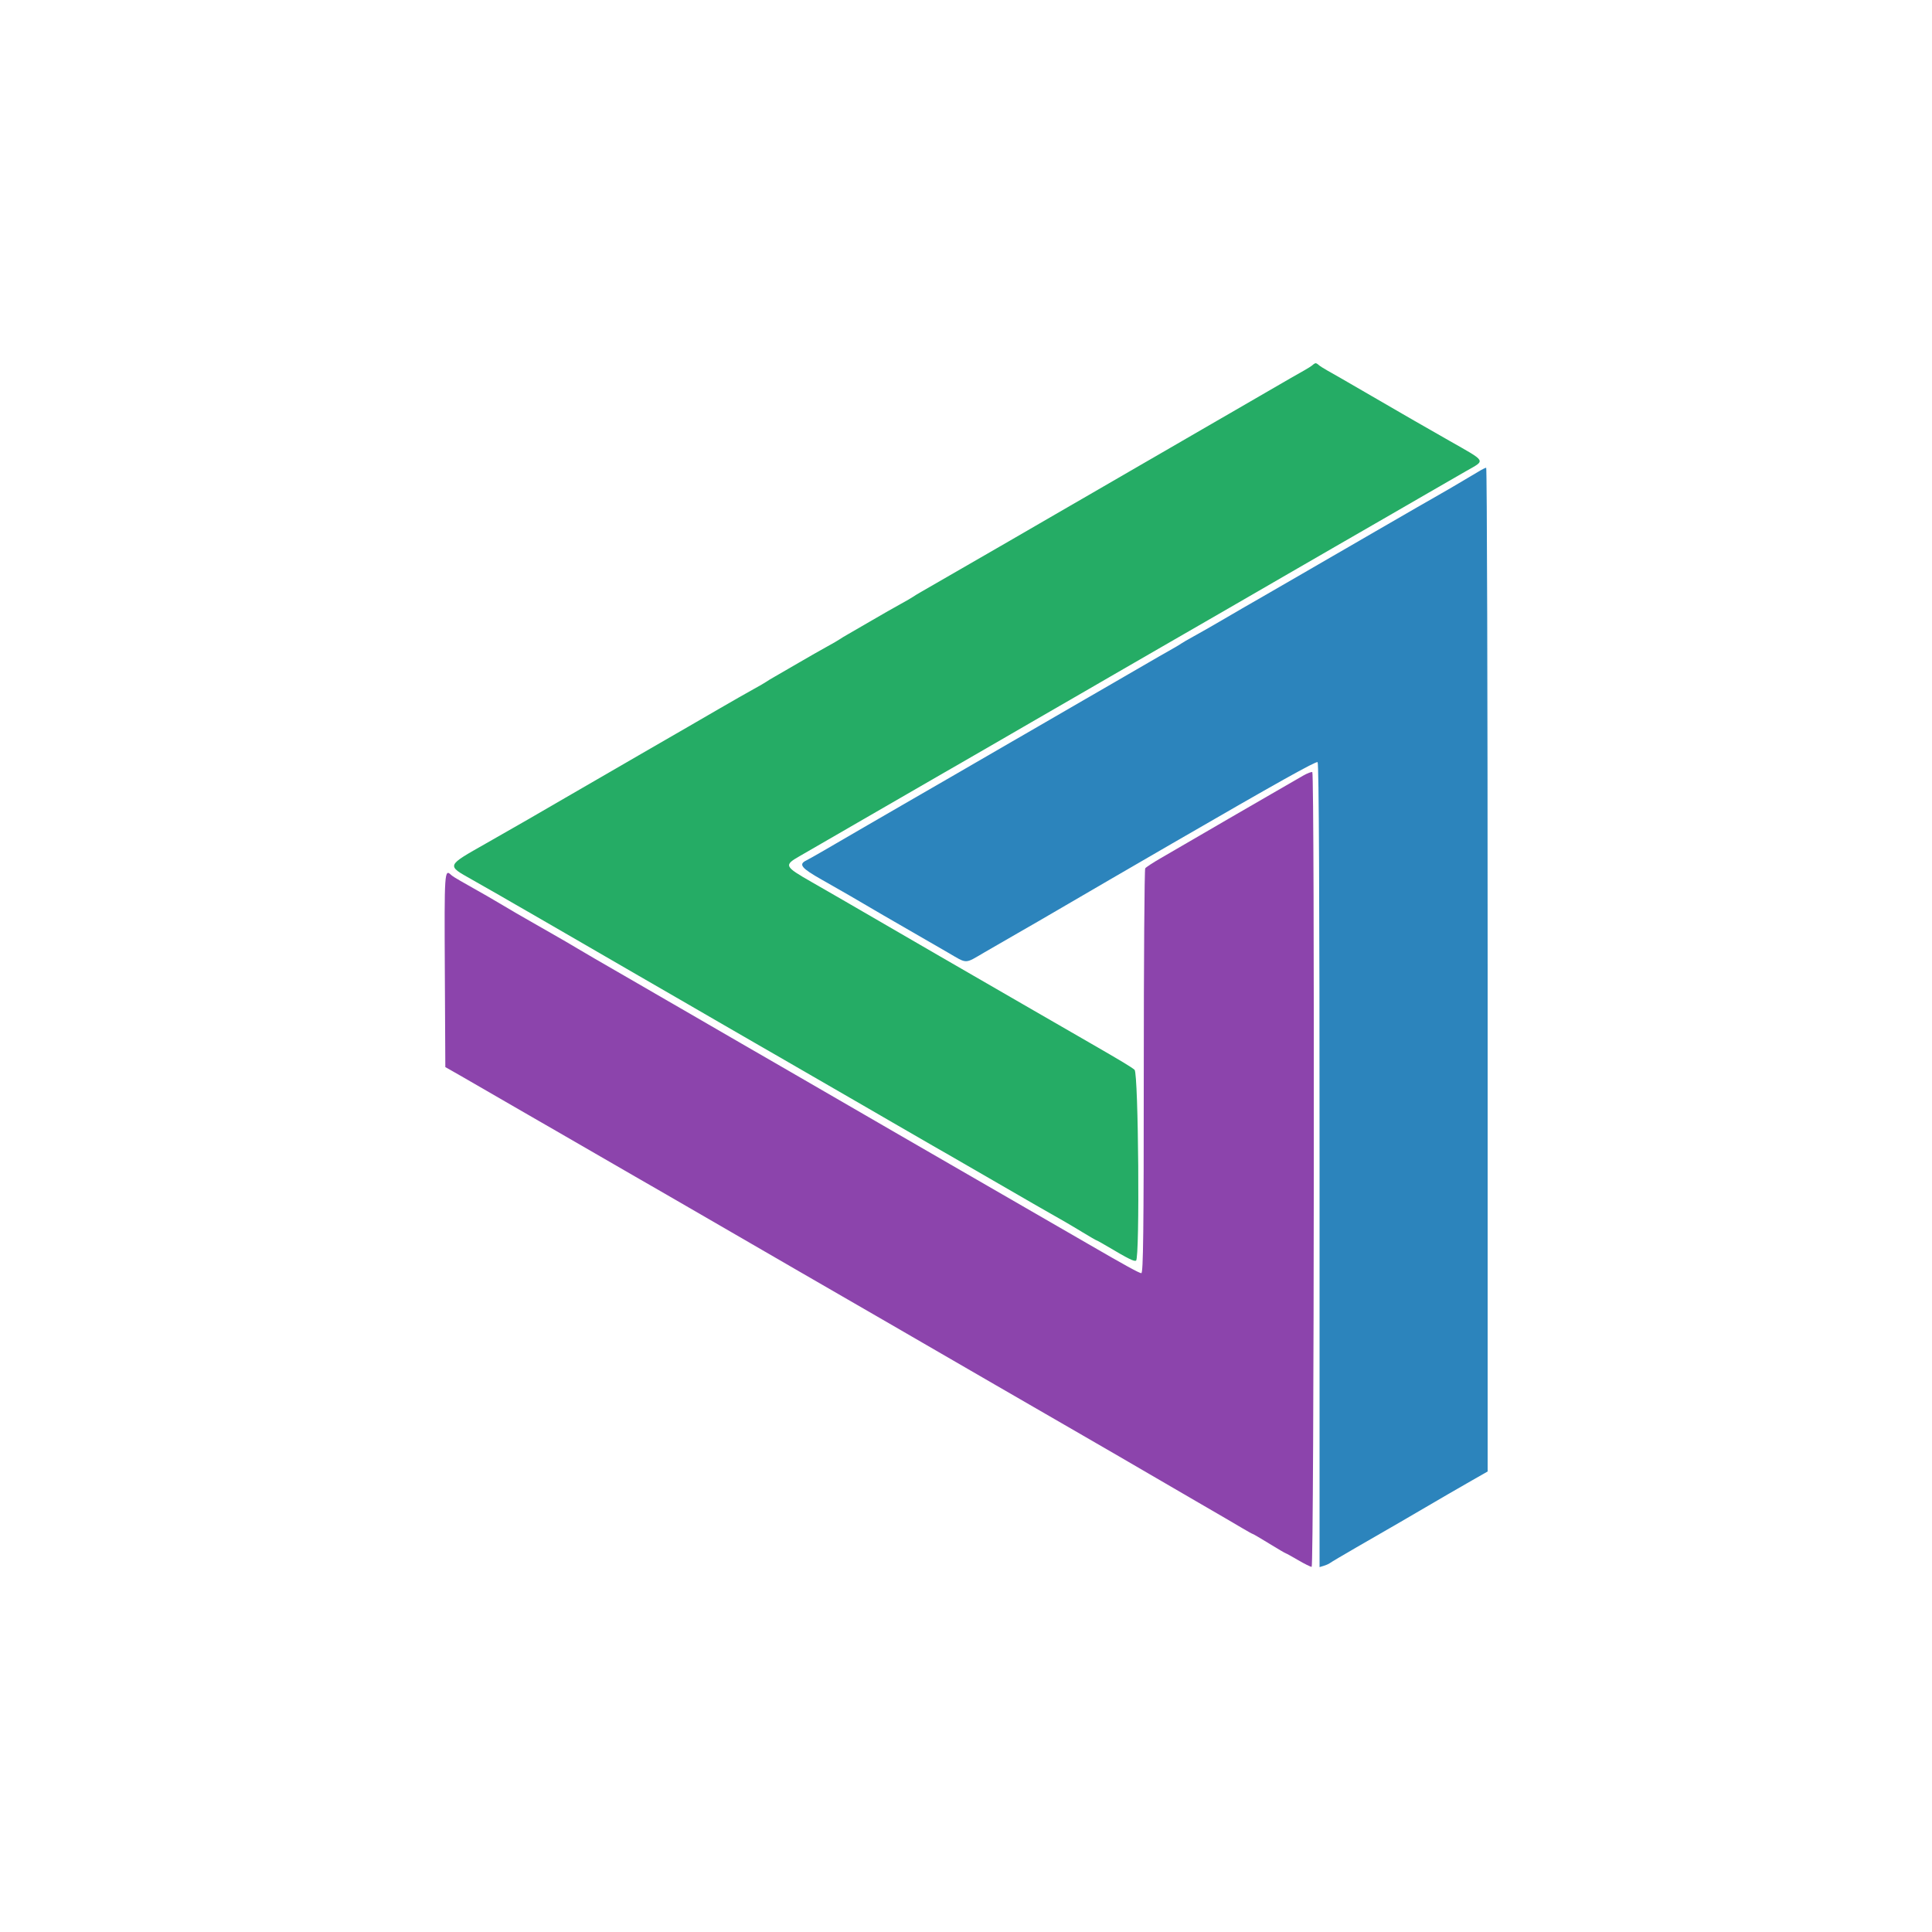 <svg id="svg" version="1.1" width="400" height="400" viewBox="0 0 400 400" xmlns="http://www.w3.org/2000/svg" xmlns:xlink="http://www.w3.org/1999/xlink" ><g id="svgg"><path id="path0" d="M271.780 75.562 C 271.571 75.762,270.725 76.302,269.900 76.762 C 268.187 77.719,267.645 78.031,260.800 82.000 C 258.050 83.595,255.215 85.237,254.500 85.650 C 253.785 86.062,252.615 86.738,251.900 87.150 C 251.185 87.563,248.350 89.205,245.600 90.800 C 242.850 92.395,240.015 94.037,239.300 94.450 C 238.585 94.862,237.415 95.538,236.700 95.950 C 235.985 96.363,233.150 98.005,230.400 99.600 C 227.650 101.195,224.815 102.837,224.100 103.250 C 223.385 103.662,222.215 104.338,221.500 104.750 C 220.785 105.163,217.950 106.805,215.200 108.400 C 212.450 109.995,209.615 111.637,208.900 112.050 C 208.185 112.462,207.015 113.138,206.300 113.551 C 196.269 119.348,191.961 121.833,190.800 122.491 C 190.030 122.928,189.220 123.420,189.000 123.585 C 188.780 123.750,187.610 124.426,186.400 125.088 C 185.190 125.750,182.580 127.239,180.600 128.397 C 178.620 129.555,176.370 130.859,175.600 131.294 C 174.830 131.729,174.020 132.220,173.800 132.385 C 173.580 132.550,172.410 133.226,171.200 133.888 C 169.990 134.550,167.380 136.039,165.400 137.197 C 163.420 138.355,161.170 139.659,160.400 140.094 C 159.630 140.529,158.820 141.020,158.600 141.185 C 158.380 141.350,157.210 142.027,156.000 142.690 C 154.790 143.353,151.550 145.201,148.800 146.797 C 146.050 148.393,143.215 150.037,142.500 150.450 C 141.785 150.862,140.615 151.538,139.900 151.951 C 139.185 152.364,135.720 154.366,132.200 156.400 C 128.680 158.434,125.260 160.414,124.600 160.800 C 123.940 161.186,120.520 163.166,117.000 165.200 C 113.480 167.233,109.950 169.280,109.154 169.748 C 108.359 170.217,104.539 172.400,100.664 174.600 C 92.325 179.335,92.409 179.121,97.707 182.109 C 99.958 183.378,102.610 184.889,103.600 185.465 C 104.590 186.042,105.985 186.848,106.700 187.257 C 107.415 187.665,108.585 188.338,109.300 188.751 C 110.015 189.164,113.480 191.166,117.000 193.200 C 120.520 195.234,123.940 197.214,124.600 197.600 C 125.260 197.986,128.680 199.966,132.200 202.000 C 135.720 204.034,139.185 206.036,139.900 206.449 C 140.615 206.862,141.785 207.538,142.500 207.950 C 143.215 208.363,146.050 210.005,148.800 211.600 C 154.623 214.977,155.899 215.713,157.800 216.800 C 158.570 217.240,159.785 217.938,160.500 218.351 C 161.215 218.764,164.680 220.766,168.200 222.800 C 171.720 224.834,175.185 226.836,175.900 227.249 C 176.615 227.662,177.785 228.338,178.500 228.750 C 179.215 229.163,182.050 230.805,184.800 232.400 C 190.623 235.777,191.899 236.513,193.800 237.600 C 194.570 238.040,195.830 238.760,196.600 239.200 C 198.501 240.287,199.777 241.023,205.600 244.400 C 211.423 247.777,212.699 248.513,214.600 249.600 C 215.370 250.040,216.630 250.760,217.400 251.200 C 218.170 251.640,219.406 252.343,220.147 252.763 C 220.887 253.183,222.706 254.263,224.188 255.163 C 225.669 256.063,226.945 256.800,227.023 256.800 C 227.101 256.800,228.118 257.365,229.282 258.056 C 233.630 260.636,234.828 261.230,235.209 260.994 C 236.010 260.500,235.710 222.223,234.900 221.497 C 234.299 220.959,232.173 219.676,225.700 215.949 C 224.985 215.537,223.815 214.862,223.100 214.448 C 222.385 214.035,218.290 211.673,214.000 209.200 C 203.753 203.293,205.085 204.063,194.600 197.992 C 180.542 189.853,175.934 187.180,174.355 186.251 C 173.561 185.783,170.726 184.151,168.055 182.625 C 162.360 179.369,162.257 179.141,165.600 177.228 C 166.150 176.913,168.760 175.405,171.400 173.878 C 174.040 172.350,176.785 170.763,177.500 170.350 C 178.215 169.938,179.385 169.262,180.100 168.849 C 180.815 168.436,184.280 166.434,187.800 164.400 C 191.320 162.366,194.785 160.364,195.500 159.951 C 196.215 159.538,197.430 158.840,198.200 158.400 C 200.101 157.313,201.377 156.577,207.200 153.200 C 209.950 151.605,212.785 149.963,213.500 149.550 C 214.215 149.138,215.385 148.462,216.100 148.049 C 216.815 147.636,220.280 145.634,223.800 143.600 C 227.320 141.566,230.740 139.586,231.400 139.199 C 232.060 138.813,236.110 136.473,240.400 134.000 C 244.690 131.527,248.785 129.165,249.500 128.752 C 251.319 127.700,252.527 127.002,259.800 122.800 C 263.320 120.766,266.740 118.786,267.400 118.399 C 268.060 118.013,272.110 115.673,276.400 113.200 C 280.690 110.727,284.785 108.365,285.500 107.952 C 287.319 106.900,288.527 106.202,295.800 102.000 C 299.320 99.966,302.796 97.961,303.526 97.544 C 307.626 95.196,307.923 95.729,300.000 91.211 C 296.810 89.392,293.615 87.565,292.900 87.152 C 292.185 86.738,291.015 86.062,290.300 85.650 C 289.585 85.237,286.750 83.595,284.000 82.000 C 277.155 78.031,276.613 77.719,274.900 76.762 C 274.075 76.302,273.229 75.762,273.020 75.562 C 272.811 75.363,272.532 75.200,272.400 75.200 C 272.268 75.200,271.989 75.363,271.780 75.562 " stroke="none" fill="#25ac65" fill-rule="evenodd"></path><path id="path1" d="M269.800 160.589 C 268.920 161.091,265.950 162.806,263.200 164.400 C 258.256 167.267,256.832 168.090,254.300 169.549 C 253.585 169.960,251.380 171.244,249.400 172.400 C 244.376 175.334,243.786 175.677,240.400 177.627 C 238.750 178.578,237.268 179.545,237.106 179.778 C 236.944 180.010,236.809 198.965,236.806 221.900 C 236.801 254.991,236.697 263.600,236.300 263.598 C 235.879 263.596,232.932 261.977,225.300 257.553 C 221.369 255.275,206.864 246.898,196.800 241.095 C 191.850 238.240,187.260 235.588,186.600 235.201 C 185.940 234.814,182.520 232.834,179.000 230.800 C 175.480 228.766,172.060 226.786,171.400 226.400 C 170.740 226.014,167.320 224.034,163.800 222.000 C 160.280 219.966,156.815 217.964,156.100 217.551 C 155.385 217.138,154.215 216.462,153.500 216.050 C 152.785 215.637,149.950 213.995,147.200 212.400 C 144.450 210.805,141.615 209.163,140.900 208.750 C 140.185 208.338,139.015 207.662,138.300 207.250 C 137.585 206.837,134.750 205.195,132.000 203.600 C 126.382 200.342,124.969 199.526,123.100 198.456 C 122.385 198.047,120.810 197.121,119.600 196.400 C 117.531 195.166,116.904 194.802,113.400 192.800 C 112.630 192.360,111.370 191.640,110.600 191.200 C 107.096 189.198,106.469 188.834,104.400 187.600 C 103.190 186.879,101.615 185.953,100.900 185.544 C 97.668 183.694,96.703 183.146,95.300 182.362 C 94.475 181.902,93.629 181.362,93.420 181.162 C 92.024 179.831,91.990 180.334,92.096 200.866 L 92.200 220.931 93.400 221.609 C 94.060 221.982,95.230 222.650,96.000 223.095 C 97.250 223.816,108.164 230.121,111.500 232.049 C 112.215 232.462,113.430 233.160,114.200 233.600 C 116.101 234.687,117.377 235.423,123.200 238.800 C 129.023 242.177,130.299 242.913,132.200 244.000 C 132.970 244.440,134.185 245.138,134.900 245.551 C 135.615 245.964,139.080 247.966,142.600 250.000 C 146.120 252.034,149.540 254.014,150.200 254.400 C 150.860 254.786,154.280 256.766,157.800 258.800 C 161.320 260.834,164.740 262.814,165.400 263.201 C 166.060 263.587,170.110 265.927,174.400 268.400 C 178.690 270.873,182.740 273.213,183.400 273.599 C 184.060 273.986,187.480 275.966,191.000 278.000 C 194.520 280.034,197.940 282.014,198.600 282.400 C 199.260 282.786,202.680 284.766,206.200 286.800 C 209.720 288.834,213.185 290.836,213.900 291.249 C 214.615 291.662,215.785 292.338,216.500 292.751 C 217.215 293.164,220.680 295.166,224.200 297.200 C 227.720 299.234,231.140 301.213,231.800 301.599 C 232.460 301.985,235.205 303.583,237.900 305.150 C 240.595 306.718,245.005 309.282,247.700 310.850 C 250.395 312.417,253.140 314.012,253.800 314.394 C 254.460 314.776,255.953 315.653,257.118 316.344 C 258.282 317.035,259.304 317.600,259.388 317.600 C 259.472 317.600,261.008 318.500,262.800 319.600 C 264.592 320.700,266.126 321.600,266.208 321.600 C 266.290 321.600,267.432 322.230,268.746 323.000 C 270.060 323.770,271.329 324.400,271.567 324.400 C 272.071 324.400,272.203 160.172,271.700 159.862 C 271.535 159.761,270.680 160.088,269.800 160.589 " stroke="none" fill="#8c44ac" fill-rule="evenodd"></path><path id="path2" d="M306.600 97.343 C 306.160 97.599,304.630 98.506,303.200 99.359 C 300.739 100.826,299.935 101.294,296.600 103.200 C 295.830 103.640,294.570 104.360,293.800 104.800 C 291.899 105.887,290.623 106.623,284.800 110.000 C 282.050 111.595,279.215 113.237,278.500 113.650 C 277.785 114.062,276.615 114.738,275.900 115.150 C 275.185 115.563,272.350 117.205,269.600 118.800 C 263.777 122.177,262.501 122.913,260.600 124.000 C 258.046 125.459,256.634 126.278,253.000 128.403 C 251.020 129.561,248.410 131.050,247.200 131.712 C 245.990 132.374,244.820 133.050,244.600 133.215 C 244.380 133.380,243.525 133.894,242.700 134.357 C 240.957 135.337,240.297 135.717,233.600 139.600 C 230.850 141.195,228.015 142.837,227.300 143.250 C 226.585 143.662,225.415 144.338,224.700 144.750 C 223.985 145.163,221.150 146.805,218.400 148.400 C 215.650 149.995,212.815 151.637,212.100 152.050 C 211.385 152.462,210.215 153.138,209.500 153.550 C 208.785 153.963,205.950 155.605,203.200 157.200 C 200.450 158.795,197.615 160.437,196.900 160.850 C 196.185 161.262,195.015 161.938,194.300 162.351 C 193.585 162.764,190.120 164.766,186.600 166.800 C 183.080 168.834,179.660 170.813,179.000 171.199 C 171.981 175.303,167.645 177.799,166.903 178.161 C 165.280 178.955,165.925 179.750,170.107 182.109 C 172.358 183.378,174.920 184.841,175.800 185.358 C 180.608 188.183,185.572 191.070,188.600 192.800 C 190.806 194.061,192.342 194.948,196.132 197.149 C 200.395 199.625,199.605 199.625,203.868 197.149 C 207.658 194.948,209.194 194.061,211.400 192.800 C 213.900 191.371,215.339 190.538,219.000 188.400 C 226.319 184.125,233.669 179.853,242.600 174.683 C 264.577 161.961,272.428 157.570,272.794 157.797 C 273.066 157.965,273.200 185.454,273.200 241.251 L 273.200 324.454 274.100 324.178 C 274.595 324.026,275.180 323.760,275.400 323.586 C 275.620 323.413,278.050 321.972,280.800 320.386 C 283.550 318.799,286.385 317.163,287.100 316.750 C 287.815 316.338,288.985 315.663,289.700 315.251 C 291.040 314.480,296.971 311.020,299.800 309.359 C 300.680 308.842,302.885 307.573,304.700 306.538 L 308.000 304.657 308.000 200.728 C 308.000 143.568,307.865 96.818,307.700 96.839 C 307.535 96.861,307.040 97.088,306.600 97.343 " stroke="none" fill="#2c84bc" fill-rule="evenodd"></path></g></svg>